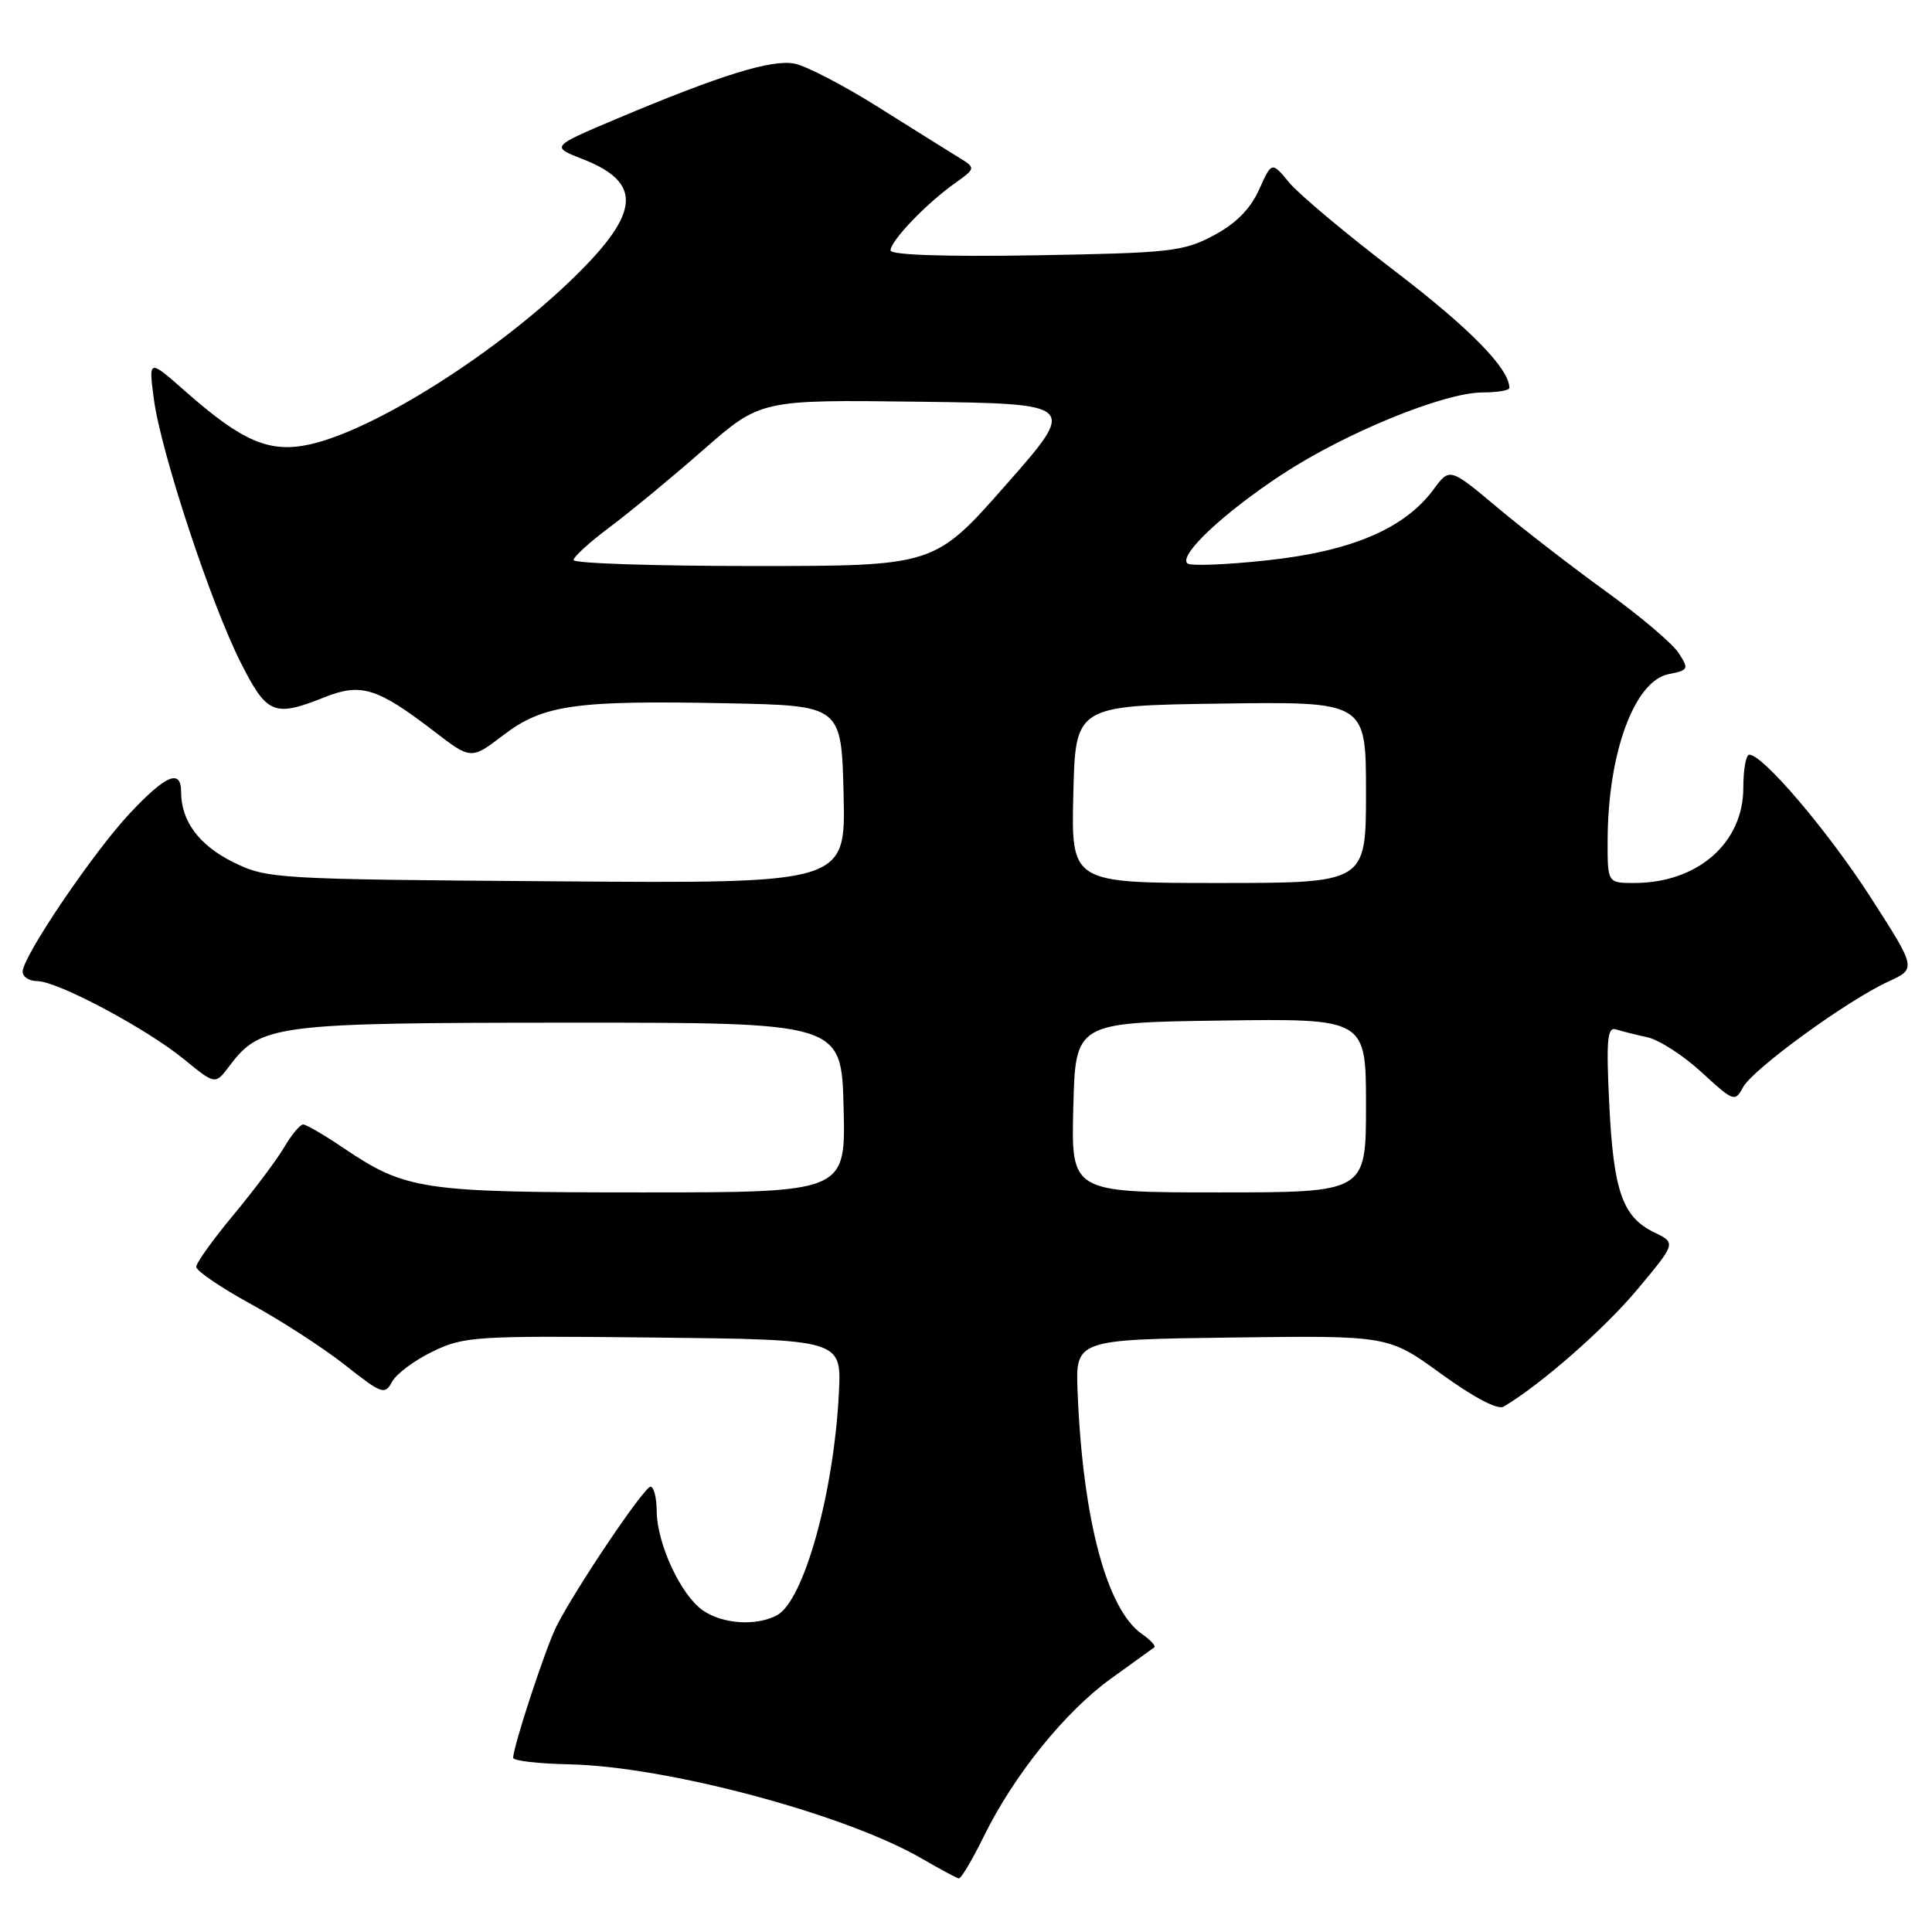 <?xml version="1.0" encoding="UTF-8" standalone="no"?>
<!DOCTYPE svg PUBLIC "-//W3C//DTD SVG 1.1//EN" "http://www.w3.org/Graphics/SVG/1.1/DTD/svg11.dtd" >
<svg xmlns="http://www.w3.org/2000/svg" xmlns:xlink="http://www.w3.org/1999/xlink" version="1.1" viewBox="0 0 256 256">
 <g >
 <path fill="currentColor"
d=" M 130.36 243.33 C 134.34 235.22 141.14 226.79 147.23 222.41 C 150.13 220.33 152.70 218.47 152.94 218.29 C 153.18 218.10 152.45 217.30 151.31 216.51 C 146.64 213.24 143.48 201.36 142.79 184.50 C 142.50 177.50 142.50 177.50 163.24 177.23 C 183.97 176.96 183.97 176.96 190.97 182.05 C 195.26 185.16 198.46 186.85 199.23 186.39 C 204.08 183.54 212.60 176.08 216.94 170.88 C 222.10 164.70 222.10 164.70 219.18 163.29 C 214.99 161.26 213.79 157.83 213.23 146.23 C 212.82 137.79 212.98 136.04 214.12 136.40 C 214.88 136.64 216.76 137.11 218.31 137.45 C 219.85 137.79 223.09 139.88 225.49 142.10 C 229.71 145.98 229.90 146.05 230.96 144.07 C 232.25 141.67 244.78 132.55 250.22 130.06 C 253.94 128.35 253.94 128.35 247.88 118.92 C 242.25 110.17 233.61 100.00 231.79 100.00 C 231.35 100.00 231.00 101.96 231.00 104.37 C 231.00 111.71 224.94 117.00 216.53 117.00 C 213.00 117.00 213.00 117.00 213.02 111.25 C 213.07 99.74 216.57 90.24 221.09 89.33 C 223.75 88.80 223.82 88.66 222.41 86.50 C 221.59 85.25 217.27 81.59 212.80 78.37 C 208.34 75.14 201.85 70.13 198.39 67.23 C 192.09 61.95 192.09 61.95 189.93 64.88 C 186.11 70.04 179.09 73.04 167.96 74.24 C 162.48 74.84 157.69 75.02 157.32 74.65 C 156.20 73.53 162.06 68.02 169.79 62.92 C 178.20 57.38 191.33 52.00 196.47 52.00 C 198.41 52.00 200.00 51.73 200.00 51.40 C 200.00 48.85 194.75 43.49 184.84 35.93 C 178.42 31.03 172.13 25.76 170.84 24.21 C 168.51 21.39 168.51 21.39 166.83 25.14 C 165.68 27.69 163.77 29.62 160.83 31.19 C 156.81 33.33 155.10 33.52 137.25 33.83 C 125.25 34.03 118.00 33.79 118.00 33.18 C 118.00 31.93 122.67 27.04 126.42 24.36 C 129.35 22.27 129.35 22.27 126.92 20.79 C 125.59 19.97 120.80 16.98 116.27 14.13 C 111.75 11.29 106.80 8.72 105.27 8.43 C 102.24 7.84 95.43 9.96 81.74 15.73 C 72.98 19.43 72.98 19.43 77.20 21.08 C 85.11 24.17 84.87 28.10 76.24 36.57 C 65.96 46.66 49.76 56.94 41.08 58.88 C 35.75 60.07 32.14 58.54 24.59 51.88 C 19.68 47.55 19.68 47.55 20.39 52.90 C 21.32 59.90 27.92 79.93 31.90 87.80 C 35.37 94.67 36.31 95.06 43.00 92.39 C 47.82 90.46 50.00 91.13 57.46 96.86 C 62.42 100.67 62.42 100.67 66.69 97.41 C 71.97 93.38 76.20 92.78 96.50 93.19 C 111.50 93.50 111.50 93.50 111.78 105.28 C 112.06 117.07 112.06 117.07 73.78 116.78 C 36.32 116.51 35.40 116.45 30.90 114.24 C 26.38 112.00 24.00 108.81 24.00 104.95 C 24.00 101.83 22.00 102.66 17.22 107.75 C 12.36 112.93 3.00 126.75 3.00 128.75 C 3.00 129.44 3.87 130.00 4.93 130.00 C 7.60 130.00 19.46 136.31 24.41 140.38 C 28.52 143.74 28.52 143.74 30.38 141.27 C 34.55 135.75 36.34 135.52 75.50 135.51 C 111.50 135.50 111.50 135.50 111.78 146.75 C 112.07 158.00 112.07 158.00 85.16 158.00 C 55.76 158.00 53.80 157.71 45.37 152.02 C 42.91 150.36 40.57 149.00 40.17 149.00 C 39.76 149.00 38.62 150.37 37.63 152.06 C 36.63 153.74 33.61 157.77 30.91 161.01 C 28.21 164.26 26.00 167.34 26.00 167.87 C 26.00 168.39 29.29 170.63 33.31 172.83 C 37.34 175.04 42.95 178.68 45.78 180.92 C 50.59 184.72 51.00 184.87 51.95 183.09 C 52.51 182.05 54.93 180.24 57.34 179.08 C 61.48 177.07 63.00 176.98 86.60 177.23 C 111.50 177.50 111.50 177.50 111.16 184.50 C 110.51 197.78 106.52 212.12 102.95 214.03 C 100.20 215.50 95.72 215.20 93.11 213.37 C 90.20 211.33 87.05 204.54 87.02 200.25 C 87.01 198.46 86.64 197.00 86.20 197.00 C 85.35 197.00 76.27 210.48 73.73 215.50 C 72.30 218.35 68.00 231.41 68.00 232.92 C 68.00 233.31 71.32 233.70 75.37 233.78 C 88.29 234.04 112.04 240.39 122.16 246.28 C 124.55 247.67 126.74 248.84 127.04 248.90 C 127.34 248.95 128.83 246.45 130.36 243.33 Z  M 142.22 146.75 C 142.50 135.50 142.50 135.50 161.75 135.23 C 181.00 134.96 181.00 134.96 181.00 146.48 C 181.00 158.00 181.00 158.00 161.47 158.00 C 141.93 158.00 141.93 158.00 142.22 146.75 Z  M 142.22 105.25 C 142.50 93.50 142.50 93.50 161.75 93.23 C 181.00 92.96 181.00 92.96 181.00 104.98 C 181.00 117.00 181.00 117.00 161.47 117.00 C 141.94 117.00 141.94 117.00 142.22 105.25 Z  M 76.00 74.21 C 76.00 73.78 78.15 71.82 80.78 69.86 C 83.42 67.89 88.99 63.29 93.18 59.62 C 100.78 52.96 100.78 52.96 121.77 53.23 C 142.75 53.50 142.75 53.50 133.29 64.25 C 123.82 75.00 123.82 75.00 99.91 75.00 C 86.76 75.00 76.00 74.65 76.00 74.21 Z "/>
</g>
</svg>